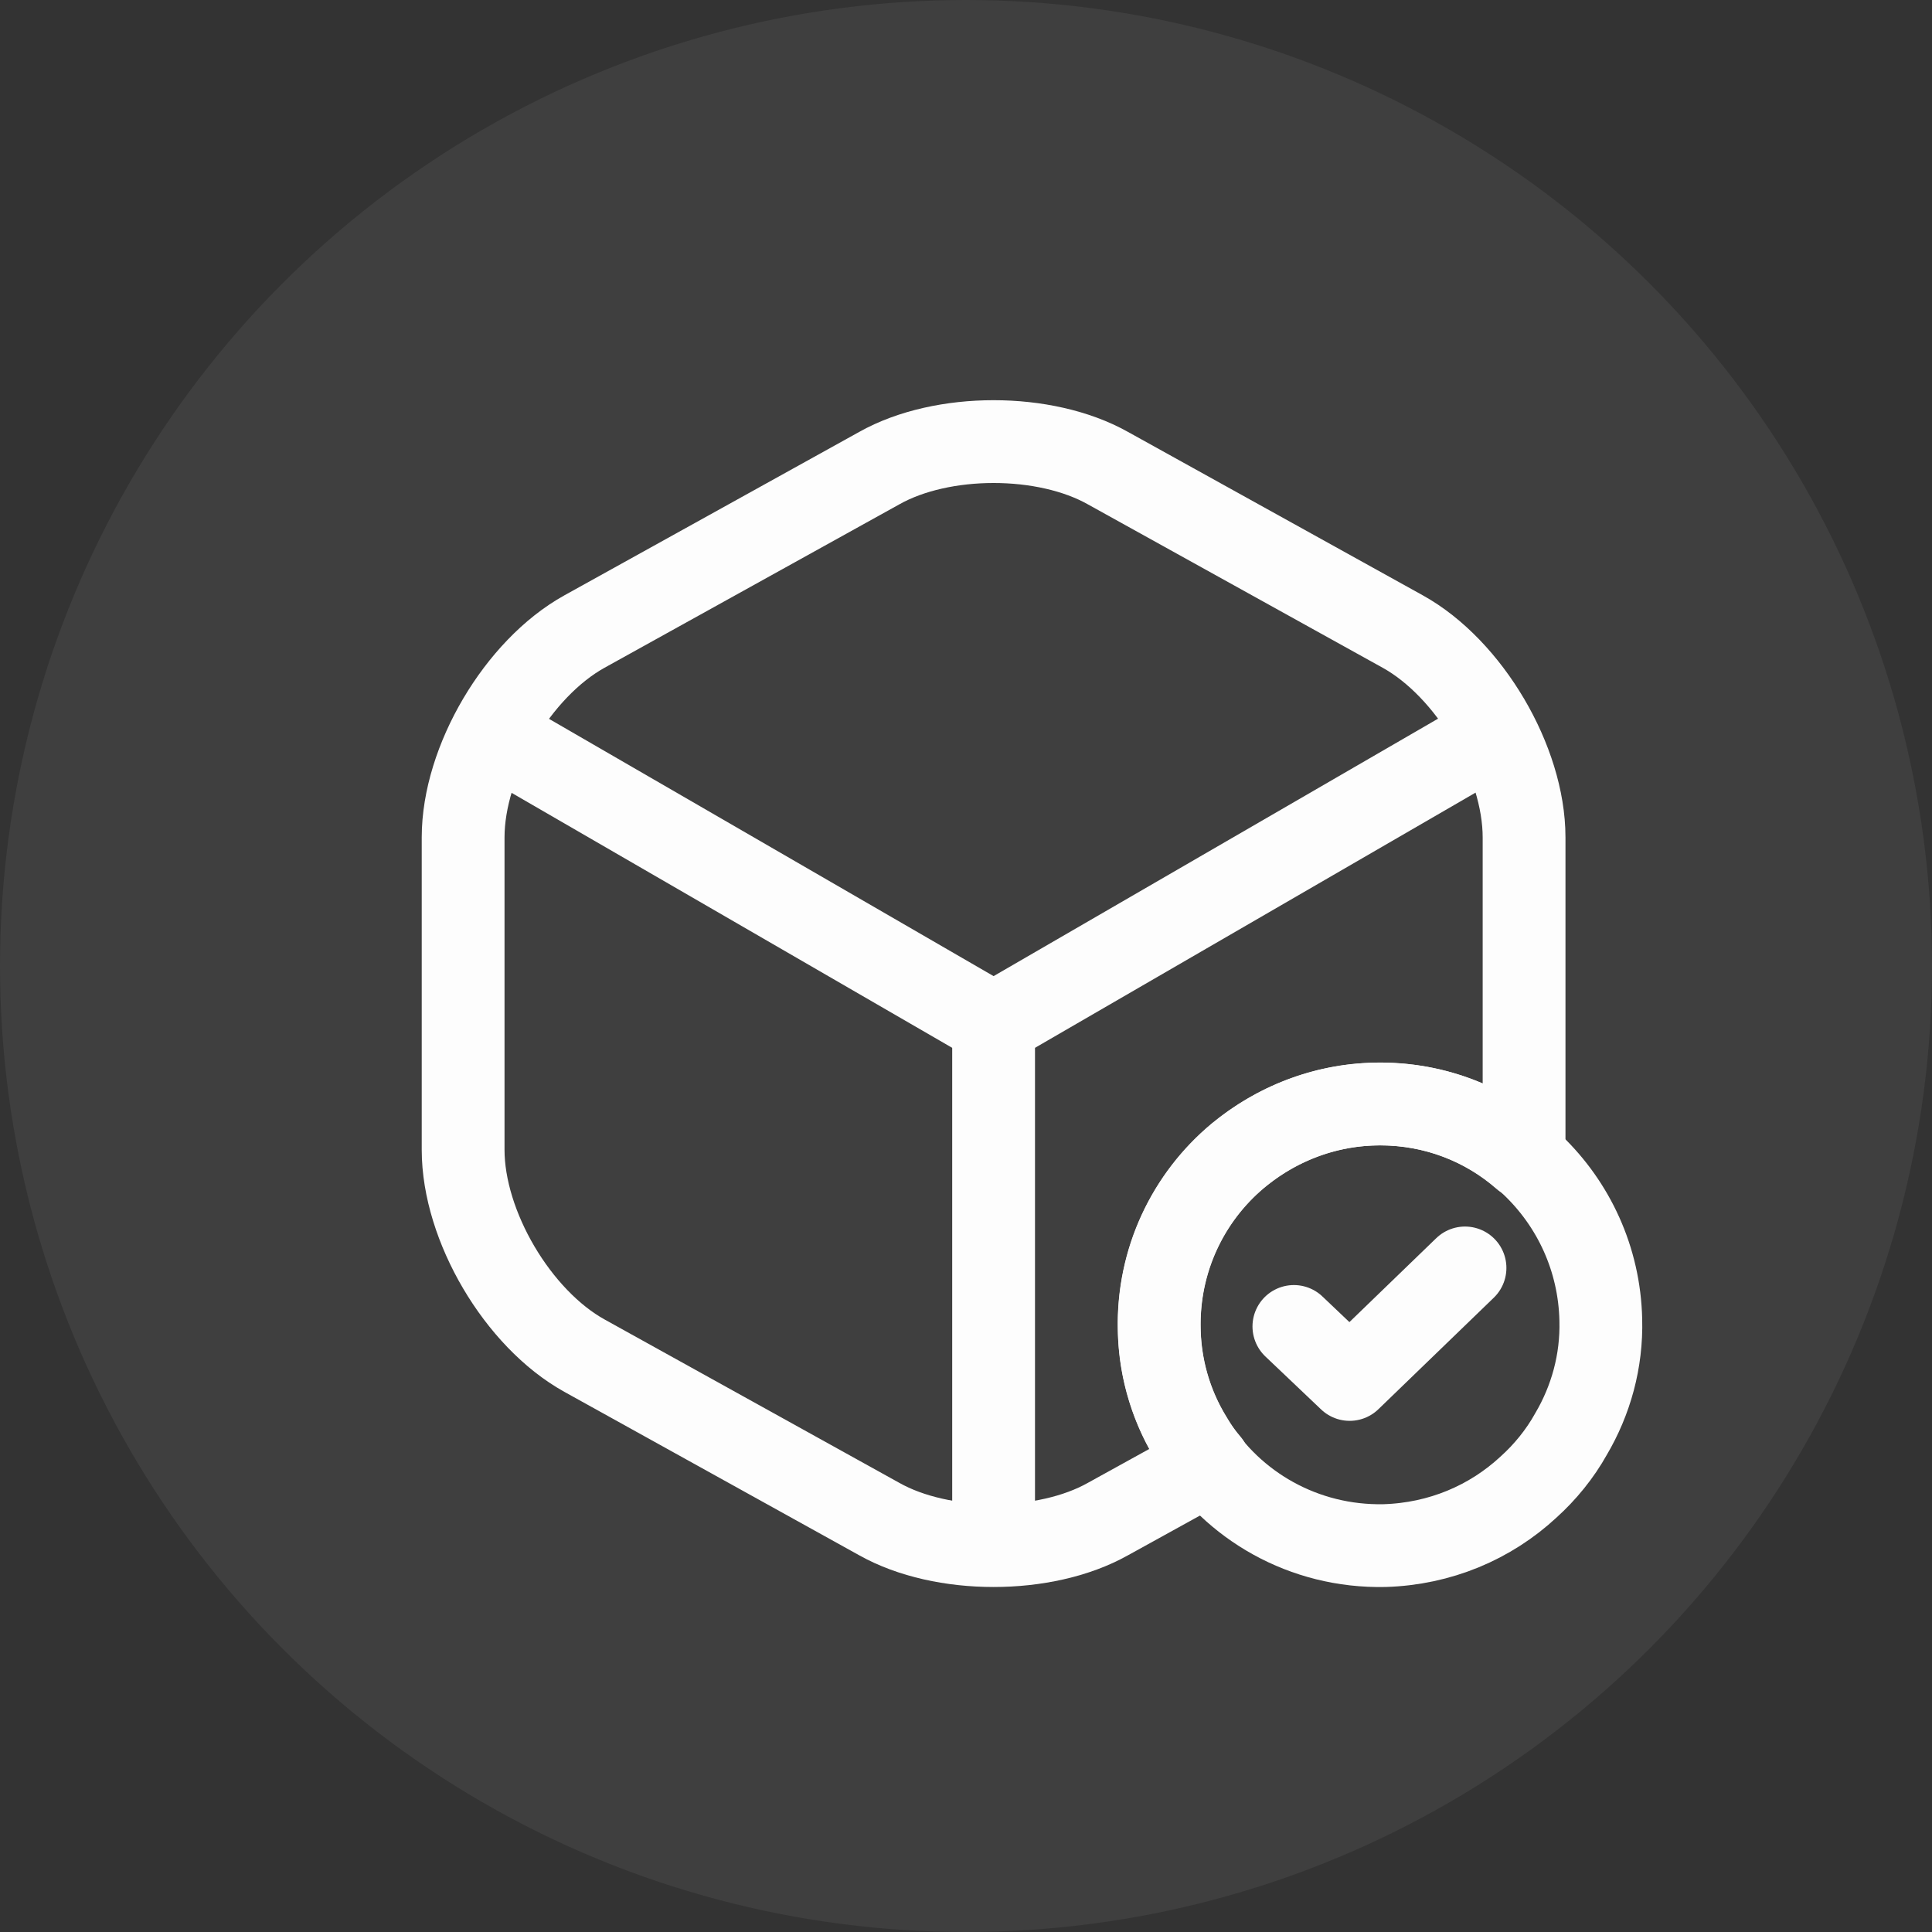<svg width="35" height="35" viewBox="0 0 35 35" fill="none" xmlns="http://www.w3.org/2000/svg">
<rect x="0" y="0" width="35" height="35" fill="#333333" stroke="none"/>
<path d="M29 23.91C29.02 24.66 28.82 25.37 28.46 25.98C28.26 26.34 27.99 26.67 27.69 26.94C27 27.58 26.09 27.97 25.08 28C23.62 28.03 22.33 27.28 21.62 26.13C21.24 25.54 21.01 24.83 21 24.08C20.97 22.82 21.53 21.68 22.43 20.93C23.11 20.37 23.97 20.02 24.91 20C27.12 19.95 28.95 21.7 29 23.91Z" stroke="white" stroke-width="1.5" stroke-miterlimit="10" stroke-linecap="round" stroke-linejoin="round"/>
<path d="M23.44 24.03L24.45 24.99L26.54 22.97" stroke="white" stroke-width="1.5" stroke-linecap="round" stroke-linejoin="round"/>
<path d="M9.17 13.44L18 18.55L26.77 13.47" stroke="white" stroke-width="1.5" stroke-linecap="round" stroke-linejoin="round"/>
<path d="M18 27.61V18.54" stroke="white" stroke-width="1.5" stroke-linecap="round" stroke-linejoin="round"/>
<path d="M27.61 15.17V20.83C27.61 20.88 27.61 20.92 27.6 20.97C26.9 20.36 26 20 25 20C24.06 20 23.19 20.33 22.5 20.88C21.58 21.61 21 22.74 21 24C21 24.75 21.21 25.46 21.58 26.06C21.67 26.22 21.78 26.37 21.9 26.51L20.07 27.52C18.93 28.16 17.07 28.16 15.93 27.52L10.59 24.56C9.38 23.89 8.39 22.21 8.39 20.83V15.17C8.39 13.79 9.38 12.11 10.59 11.44L15.93 8.48C17.07 7.84 18.93 7.84 20.07 8.48L25.41 11.44C26.62 12.11 27.61 13.79 27.61 15.17Z" stroke="white" stroke-width="1.5" stroke-linecap="round" stroke-linejoin="round"/>
<circle cx="17.5" cy="17.5" r="17.5" fill="#D9D9D9" fill-opacity="0.07"/>
</svg>
